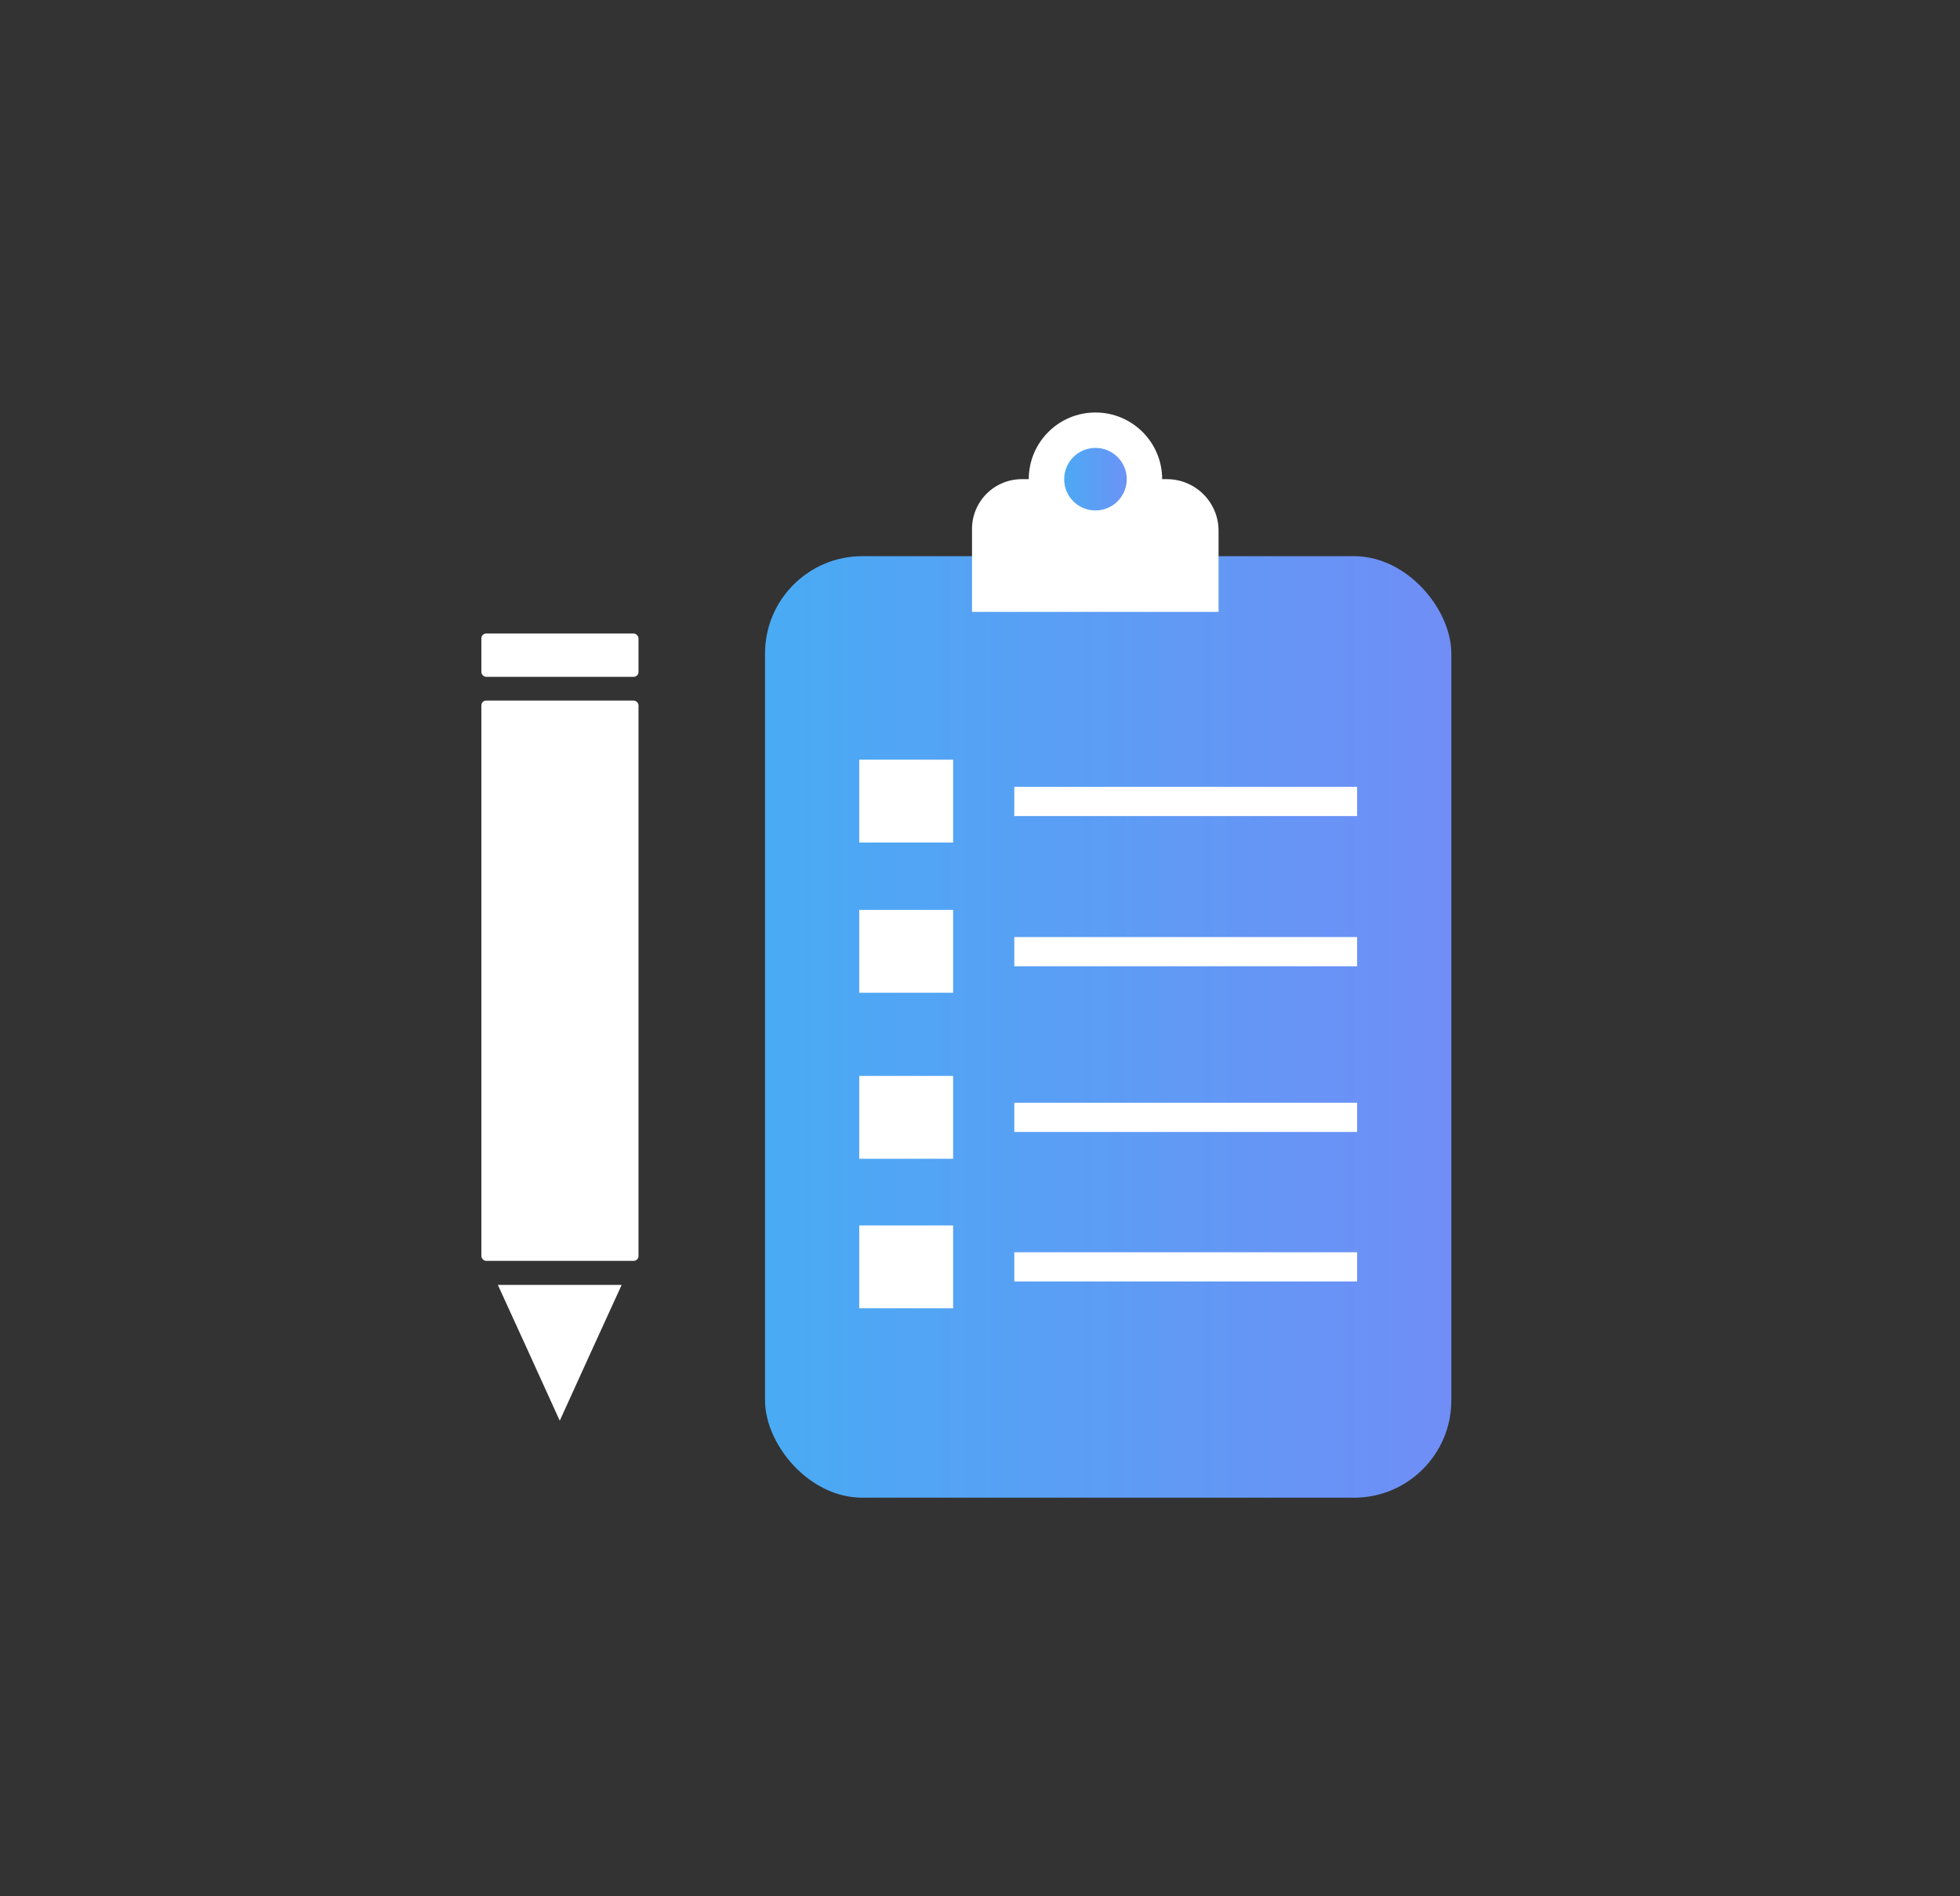 <svg xmlns="http://www.w3.org/2000/svg" xmlns:xlink="http://www.w3.org/1999/xlink" width="57.004" height="55.165" viewBox="0 0 57.004 55.165">
  <rect x="0" y="0" width="57.004" height="55.165" fill="#333333" stroke="none"/>
  <defs>
    <linearGradient id="linear-gradient" x1="1" y1="0.5" x2="0" y2="0.5" gradientUnits="objectBoundingBox">
      <stop offset="0" stop-color="#708ef6"/>
      <stop offset="1" stop-color="#49abf4"/>
    </linearGradient>
    <linearGradient id="linear-gradient-2" y1="0.5" x2="1" y2="0.5" gradientUnits="objectBoundingBox">
      <stop offset="0" stop-color="#4ca9f4"/>
      <stop offset="1" stop-color="#6b93f6"/>
    </linearGradient>
  </defs>
  <g id="quick_icon3" transform="translate(6961 9898)">
    <rect id="화면_캡처_2024-07-22_214537" data-name="화면 캡처 2024-07-22 214537" width="57.005" height="55.165" transform="translate(-6961 -9898)" fill="none"/>
    <g id="그룹_184" data-name="그룹 184" transform="translate(-6961.84 -9897.02)">
      <g id="그룹_182" data-name="그룹 182">
        <rect id="사각형_203" data-name="사각형 203" width="19.96" height="27.39" rx="2.83" transform="translate(23.09 15.2)" fill="url(#linear-gradient)"/>
        <rect id="사각형_204" data-name="사각형 204" width="19.96" height="27.39" rx="2.83" transform="translate(23.09 15.2)" fill="none"/>
      </g>
      <rect id="사각형_205" data-name="사각형 205" width="2.73" height="2.41" transform="translate(25.83 21.12)" fill="#fff"/>
      <rect id="사각형_206" data-name="사각형 206" width="9.97" height="0.85" transform="translate(30.34 21.91)" fill="#fff"/>
      <rect id="사각형_207" data-name="사각형 207" width="2.73" height="2.41" transform="translate(25.83 25.49)" fill="#fff"/>
      <rect id="사각형_208" data-name="사각형 208" width="9.97" height="0.85" transform="translate(30.34 26.28)" fill="#fff"/>
      <rect id="사각형_209" data-name="사각형 209" width="2.73" height="2.41" transform="translate(25.83 30.32)" fill="#fff"/>
      <rect id="사각형_210" data-name="사각형 210" width="9.97" height="0.85" transform="translate(30.34 31.1)" fill="#fff"/>
      <rect id="사각형_211" data-name="사각형 211" width="2.73" height="2.41" transform="translate(25.83 34.67)" fill="#fff"/>
      <rect id="사각형_212" data-name="사각형 212" width="9.97" height="0.85" transform="translate(30.34 35.45)" fill="#fff"/>
      <rect id="사각형_213" data-name="사각형 213" width="4.57" height="16.3" rx="0.14" transform="translate(14.84 19.4)" fill="#fff"/>
      <rect id="사각형_214" data-name="사각형 214" width="4.57" height="1.26" rx="0.14" transform="translate(14.84 17.45)" fill="#fff"/>
      <path id="패스_124" data-name="패스 124" d="M17.12,36.4h1.8l-.9,1.97-.9,1.98-.9-1.98-.9-1.97Z" fill="#fff"/>
      <g id="그룹_183" data-name="그룹 183">
        <path id="패스_125" data-name="패스 125" d="M30.55,12.96h4.23a1.5,1.5,0,0,1,1.5,1.5v2.36H29.11V14.4a1.447,1.447,0,0,1,1.44-1.44Z" fill="#fff"/>
        <circle id="타원_26" data-name="타원 26" cx="1.94" cy="1.94" r="1.94" transform="translate(30.76 11.02)" fill="#fff"/>
        <circle id="타원_27" data-name="타원 27" cx="0.91" cy="0.91" r="0.91" transform="translate(31.79 12.05)" fill="url(#linear-gradient-2)"/>
      </g>
    </g>
  </g>
</svg>
